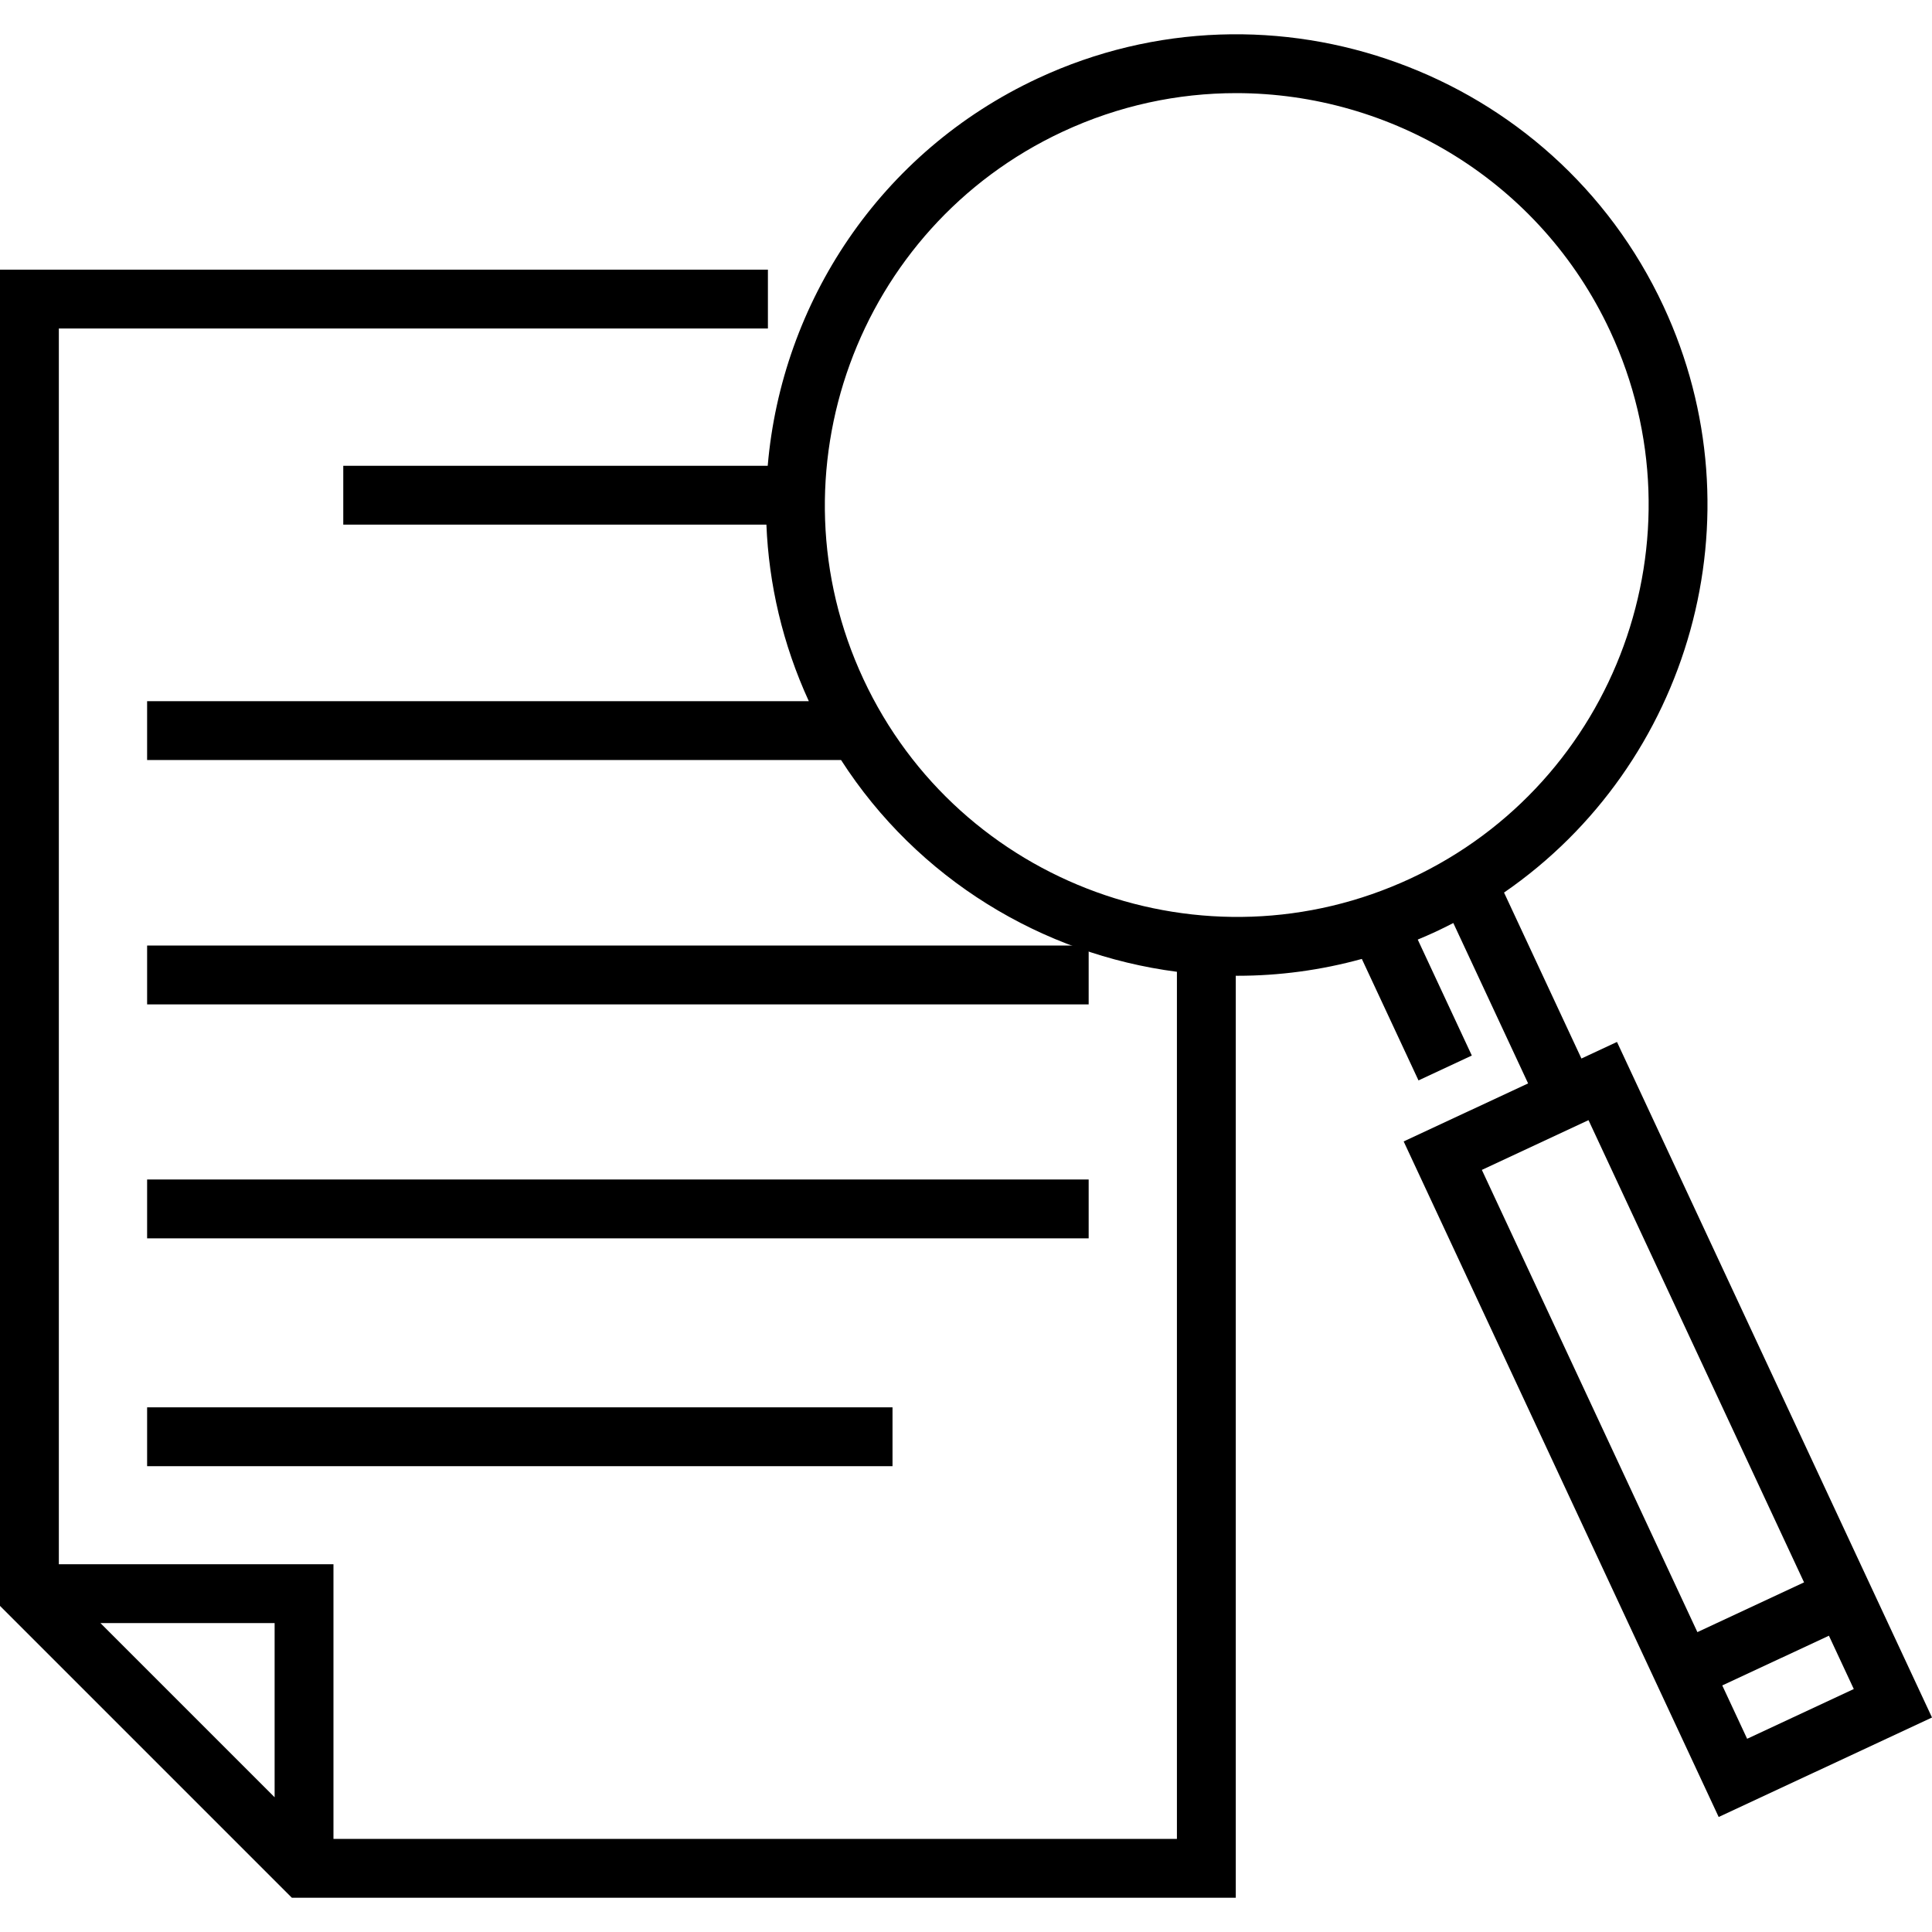 <?xml version="1.0" encoding="utf-8"?>
<!-- Generator: Adobe Illustrator 16.0.0, SVG Export Plug-In . SVG Version: 6.00 Build 0)  -->
<!DOCTYPE svg PUBLIC "-//W3C//DTD SVG 1.1//EN" "http://www.w3.org/Graphics/SVG/1.1/DTD/svg11.dtd">
<svg version="1.1" id="Layer_1" xmlns="http://www.w3.org/2000/svg" xmlns:xlink="http://www.w3.org/1999/xlink" x="0px" y="0px"
	 width="256px" height="256px" viewBox="0 0 256 256" enable-background="new 0 0 256 256" xml:space="preserve">
<g>
	<g>
		<rect x="19.494" y="125.289" width="124.759" height="7.798"/>
	</g>
</g>
<g>
	<g>
		<rect x="19.494" y="156.289" width="124.759" height="7.798"/>
	</g>
</g>
<g>
	<g>
		<rect x="19.494" y="186.479" width="98.768" height="7.798"/>
	</g>
</g>
<g>
	<path d="M214.259,138.064l-4.712,2.196l-10.254-21.99c24.605-16.952,34.158-49.751,21.119-77.715v0
		c-14.537-31.173-51.726-44.709-82.898-30.172c-20.963,9.776-33.949,29.793-35.788,51.337H45.485v7.797h56.068
		c0.317,7.873,2.141,15.806,5.62,23.393h-87.68v7.797h91.951c10.156,15.782,26.668,25.745,44.504,28.06v114.895H44.186v-36.389
		H7.797V43.526h93.955v-7.797H0v177.059l38.672,38.672h125.075V129.291c0.075,0,0.149,0.004,0.225,0.004
		c5.487,0,11.026-0.729,16.478-2.233l7.507,16.098l7.067-3.296l-7.166-15.365c0.797-0.332,1.592-0.677,2.382-1.044
		c0.788-0.368,1.563-0.754,2.331-1.151l9.91,21.253l-16.489,7.689l41.741,89.515L256,227.578L214.259,138.064z M36.388,238.147
		L13.311,215.07h23.078V238.147z M186.943,116.387c-27.277,12.72-59.816,0.876-72.536-26.401
		c-12.719-27.277-0.876-59.816,26.401-72.536c7.44-3.47,15.27-5.111,22.984-5.111c20.566,0,40.302,11.675,49.552,31.512
		C226.064,71.128,214.221,103.668,186.943,116.387z M224.913,216.264l-28.56-61.246l14.134-6.591l28.56,61.246L224.913,216.264z
		 M228.209,223.33l14.133-6.59l3.295,7.066l-14.133,6.591L228.209,223.33z"/>
</g>
</svg>

